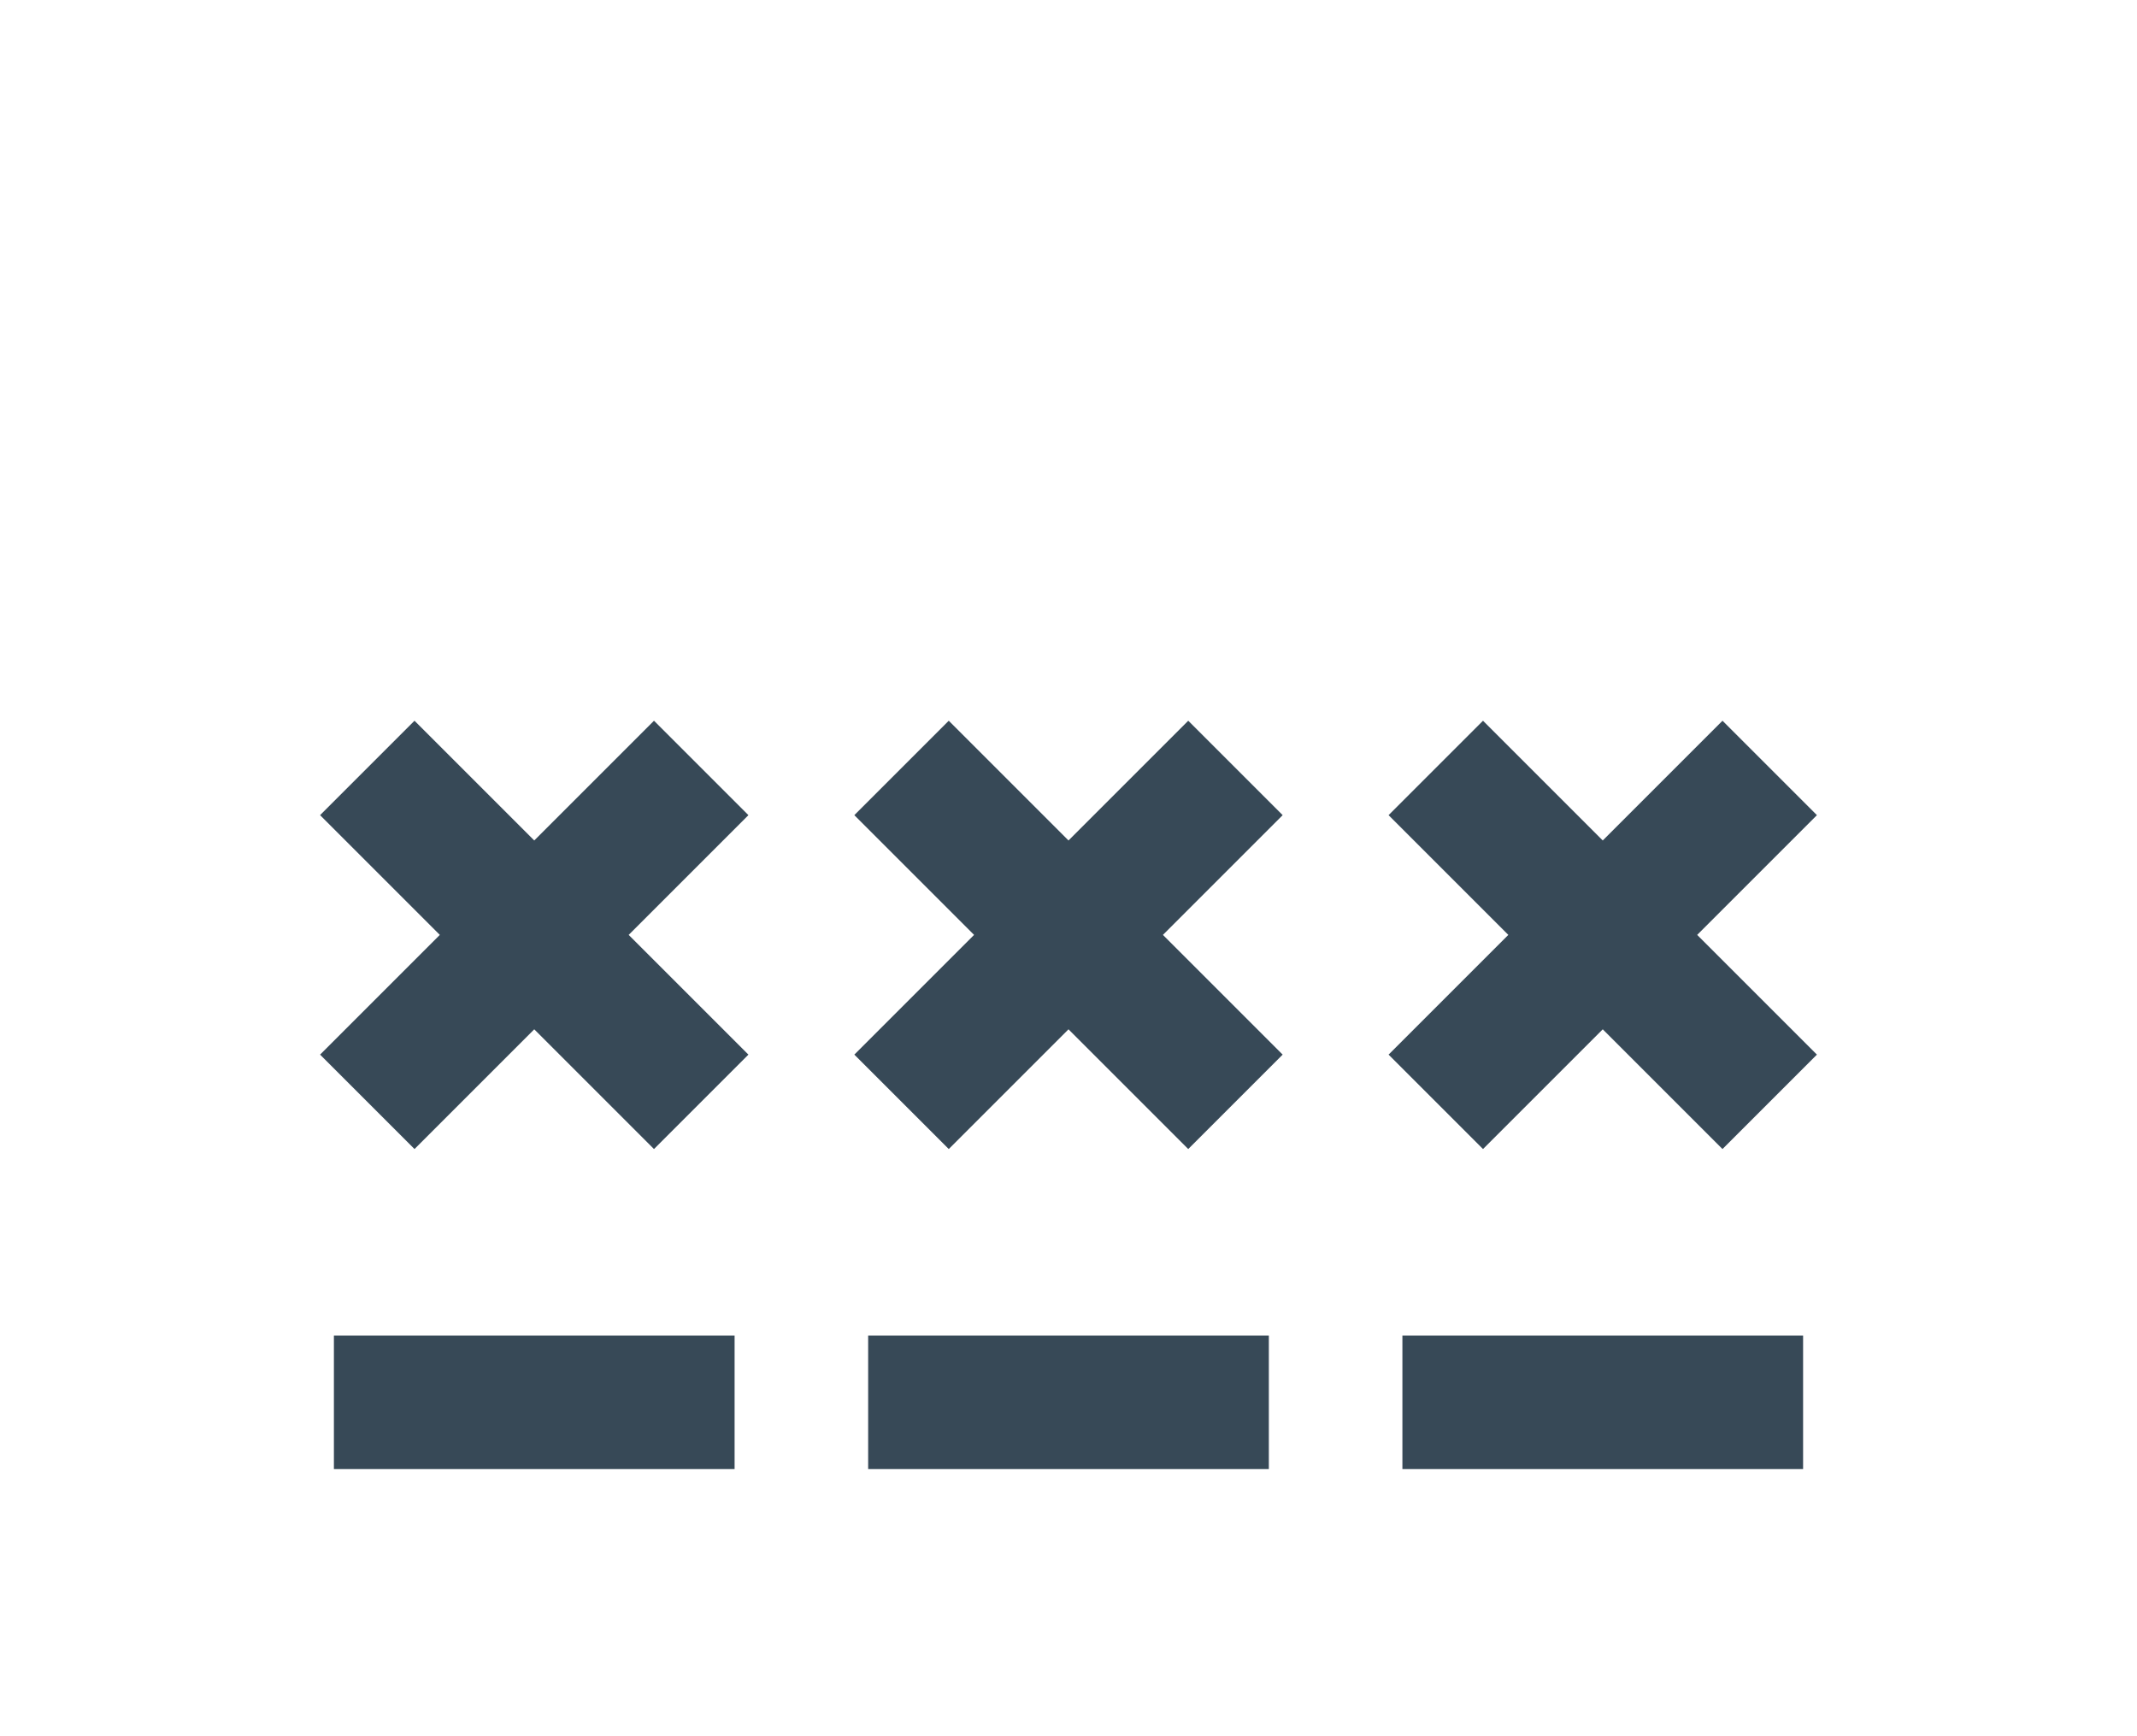 <svg width="32" height="26" viewBox="0 0 32 26" fill="none" xmlns="http://www.w3.org/2000/svg">
<g filter="url(#filter0_d_403_3401)">
<path d="M13 16H19V18H13V16ZM17.793 6.793L16 8.586L14.207 6.793L12.793 8.207L14.586 10L12.793 11.793L14.207 13.207L16 11.414L17.793 13.207L19.207 11.793L17.414 10L19.207 8.207L17.793 6.793ZM21 18H27V16H21V18ZM27.207 8.207L25.793 6.793L24 8.586L22.207 6.793L20.793 8.207L22.586 10L20.793 11.793L22.207 13.207L24 11.414L25.793 13.207L27.207 11.793L25.414 10L27.207 8.207ZM5 18H11V16H5V18ZM9.793 6.793L8 8.586L6.207 6.793L4.793 8.207L6.586 10L4.793 11.793L6.207 13.207L8 11.414L9.793 13.207L11.207 11.793L9.414 10L11.207 8.207L9.793 6.793Z" fill="#374957"/>
</g>
<defs>
<filter id="filter0_d_403_3401" x="0" y="0" width="32" height="32" filterUnits="userSpaceOnUse" color-interpolation-filters="sRGB">
<feFlood flood-opacity="0" result="BackgroundImageFix"/>
<feColorMatrix in="SourceAlpha" type="matrix" values="0 0 0 0 0 0 0 0 0 0 0 0 0 0 0 0 0 0 127 0" result="hardAlpha"/>
<feOffset dy="4"/>
<feGaussianBlur stdDeviation="2"/>
<feComposite in2="hardAlpha" operator="out"/>
<feColorMatrix type="matrix" values="0 0 0 0 0 0 0 0 0 0 0 0 0 0 0 0 0 0 0.25 0"/>
<feBlend mode="normal" in2="BackgroundImageFix" result="effect1_dropShadow_403_3401"/>
<feBlend mode="normal" in="SourceGraphic" in2="effect1_dropShadow_403_3401" result="shape"/>
</filter>
</defs>
</svg>
